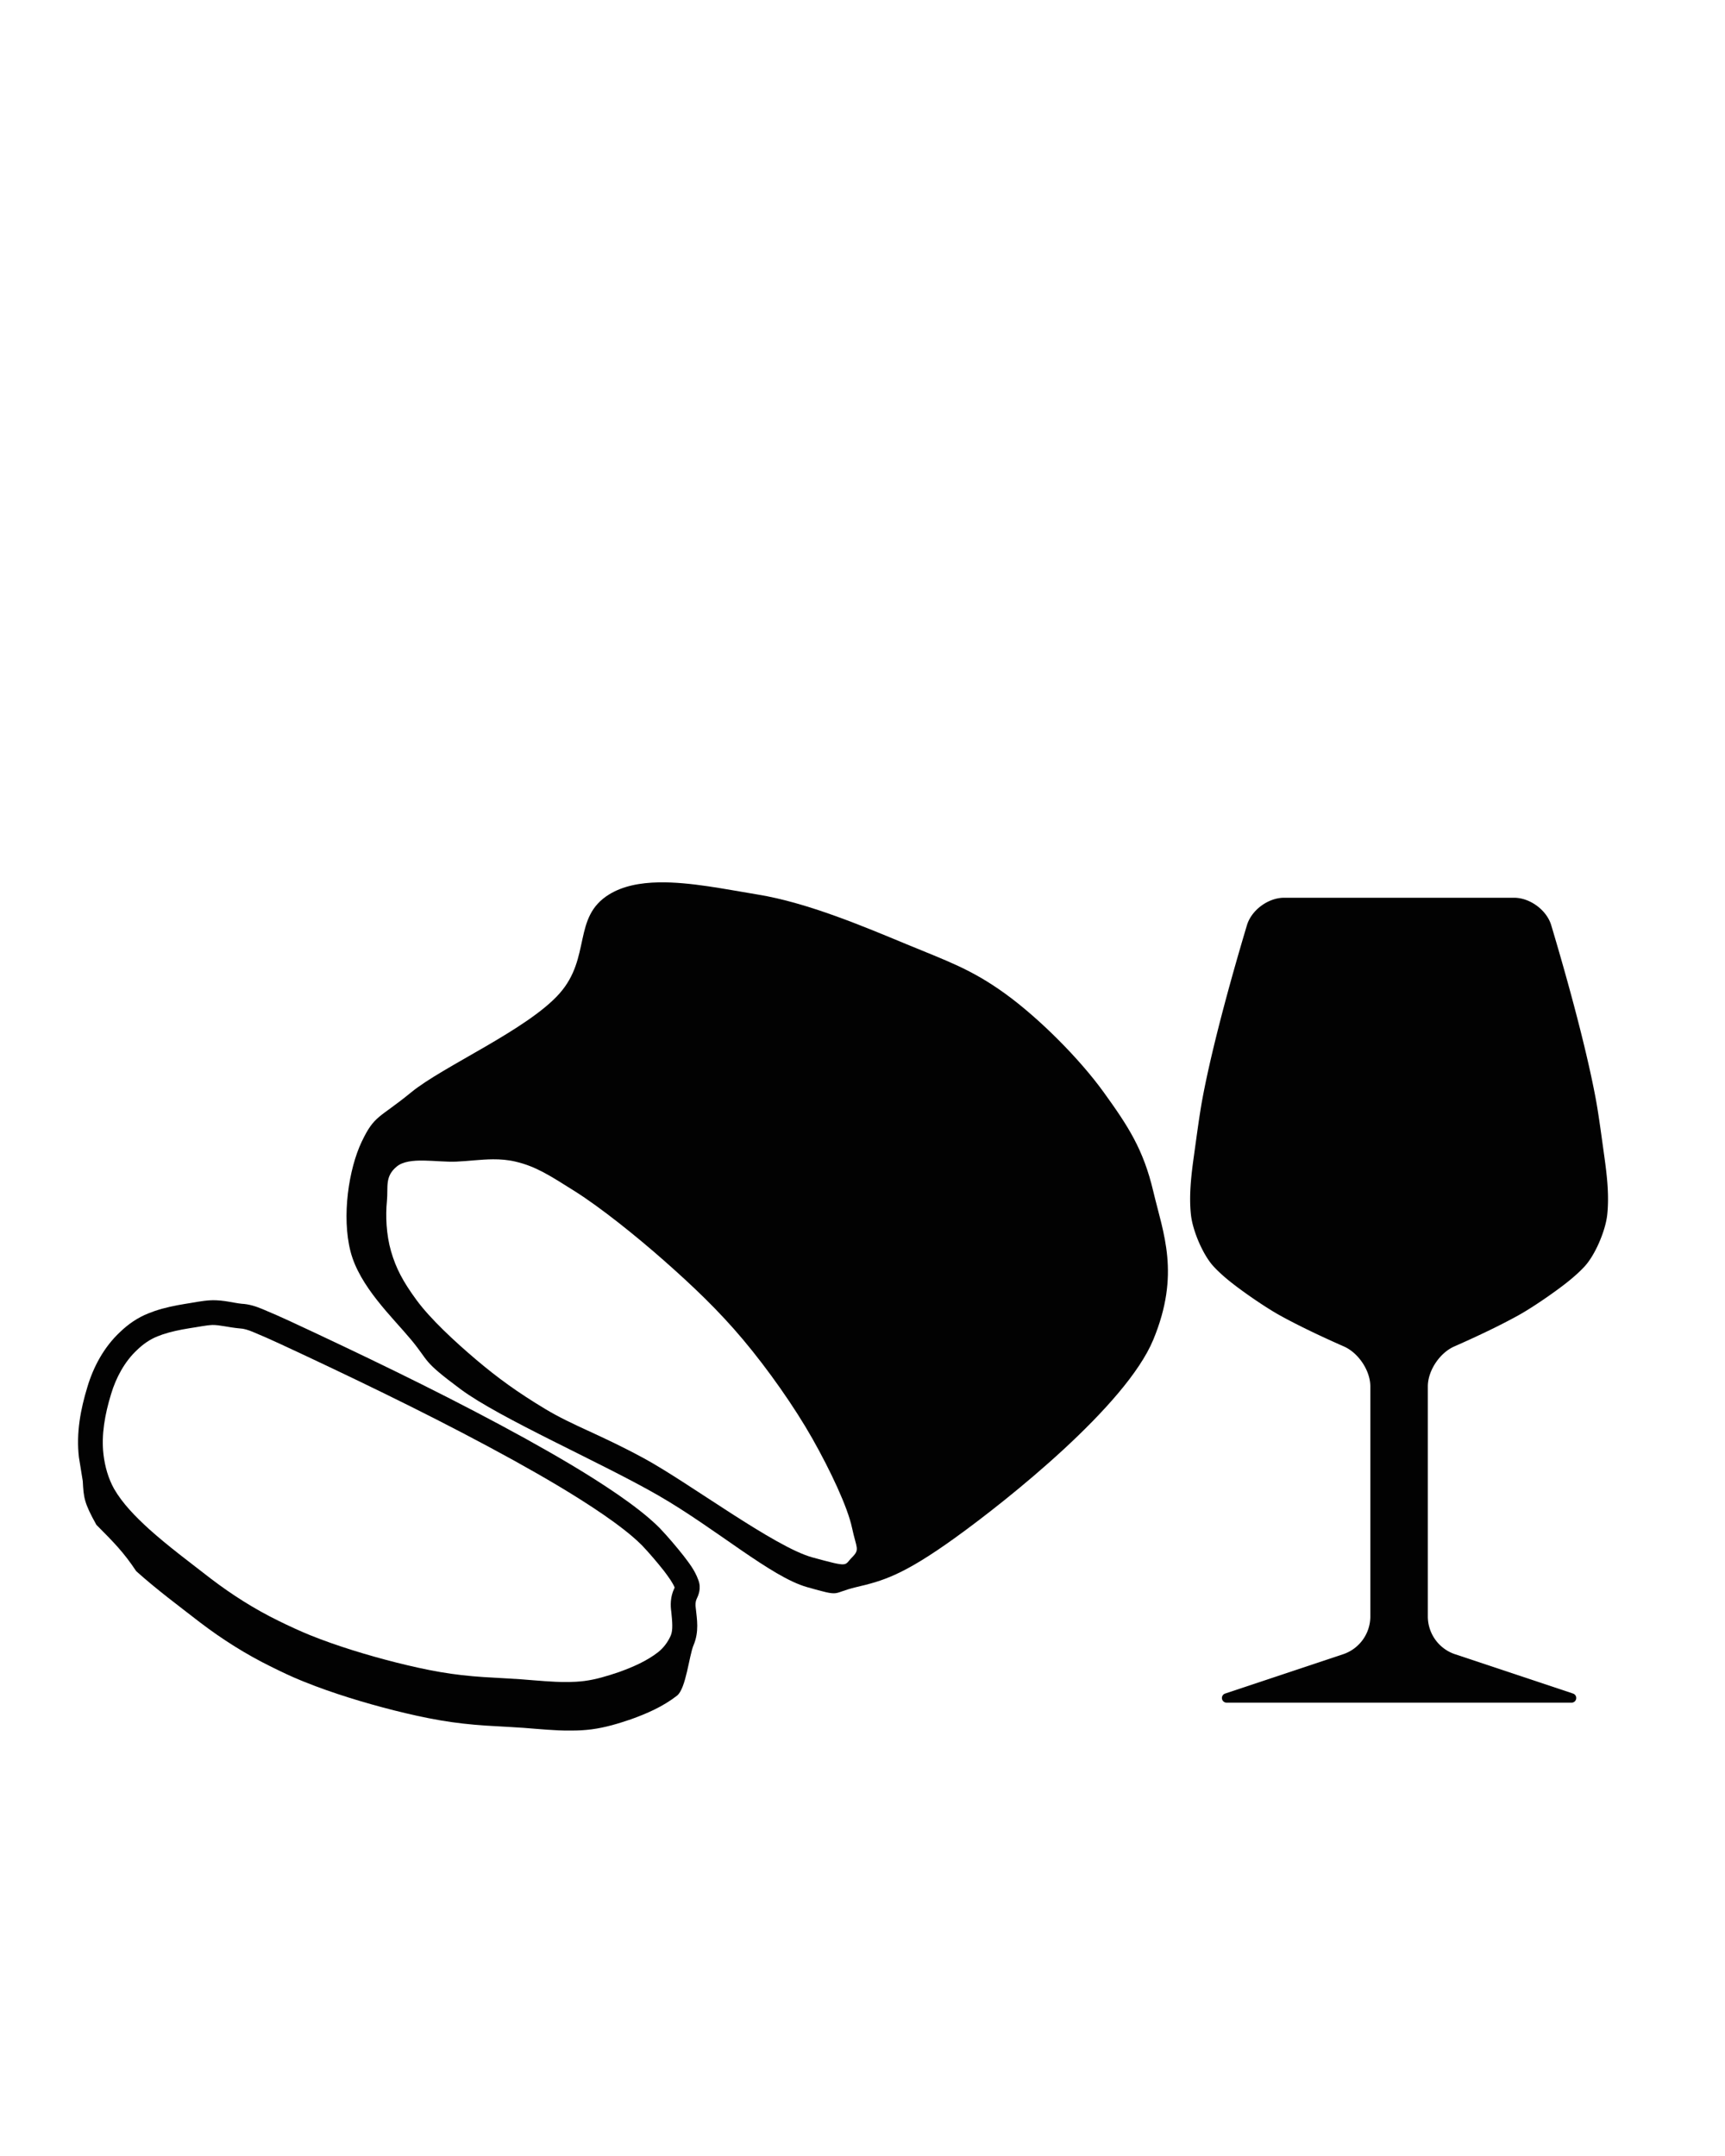 <?xml version="1.0" encoding="UTF-8" standalone="no"?>
<!-- Created with Inkscape (http://www.inkscape.org/) -->

<svg
   width="600"
   height="750"
   viewBox="0 0 600 750"
   version="1.1"
   id="svg1"
   inkscape:version="1.3 (0e150ed, 2023-07-21)"
   sodipodi:docname="food.svg"
   xml:space="preserve"
   xmlns:inkscape="http://www.inkscape.org/namespaces/inkscape"
   xmlns:sodipodi="http://sodipodi.sourceforge.net/DTD/sodipodi-0.dtd"
   xmlns="http://www.w3.org/2000/svg"
   xmlns:svg="http://www.w3.org/2000/svg"
   xmlns:rdf="http://www.w3.org/1999/02/22-rdf-syntax-ns#"
   xmlns:cc="http://creativecommons.org/ns#"
   xmlns:dc="http://purl.org/dc/elements/1.1/"><title
     id="title2">Template</title><sodipodi:namedview
     id="namedview1"
     pagecolor="#ffffff"
     bordercolor="#000000"
     borderopacity="0.25"
     inkscape:showpageshadow="2"
     inkscape:pageopacity="0.0"
     inkscape:pagecheckerboard="false"
     inkscape:deskcolor="#d1d1d1"
     inkscape:document-units="px"
     showgrid="true"
     showguides="true"
     inkscape:zoom="0.5946522"
     inkscape:cx="515.42733"
     inkscape:cy="517.10899"
     inkscape:window-width="1528"
     inkscape:window-height="996"
     inkscape:window-x="828"
     inkscape:window-y="25"
     inkscape:window-maximized="0"
     inkscape:current-layer="layer1"
     inkscape:lockguides="true"><inkscape:grid
       id="grid2"
       units="px"
       originx="0"
       originy="0"
       spacingx="4"
       spacingy="4"
       empcolor="#0099e5"
       empopacity="0.302"
       color="#0099e5"
       opacity="0.149"
       empspacing="5"
       dotted="false"
       gridanglex="30"
       gridanglez="30"
       visible="true" /><sodipodi:guide
       position="0,730"
       orientation="0,1"
       id="guide3"
       inkscape:locked="true"
       inkscape:label=""
       inkscape:color="rgb(0,134,229)" /><sodipodi:guide
       position="-40,-230"
       orientation="0,1"
       id="guide4"
       inkscape:locked="true"
       inkscape:label=""
       inkscape:color="rgb(0,134,229)" /><sodipodi:guide
       position="20,750"
       orientation="-1,0"
       id="guide5"
       inkscape:locked="true"
       inkscape:label=""
       inkscape:color="rgb(0,134,229)" /><sodipodi:guide
       position="580,750"
       orientation="-1,0"
       id="guide6"
       inkscape:locked="true"
       inkscape:label=""
       inkscape:color="rgb(0,134,229)" /><sodipodi:guide
       position="300,750"
       orientation="-1,0"
       id="guide7"
       inkscape:locked="true"
       inkscape:label=""
       inkscape:color="rgb(0,134,229)" /><sodipodi:guide
       position="300,550"
       orientation="0,1"
       id="guide8"
       inkscape:locked="true"
       inkscape:label=""
       inkscape:color="rgb(0,134,229)" /><sodipodi:guide
       position="0,450"
       orientation="0,1"
       id="guide9"
       inkscape:locked="true"
       inkscape:label=""
       inkscape:color="rgb(0,134,229)" /><sodipodi:guide
       position="0,-70"
       orientation="0,1"
       id="guide10"
       inkscape:locked="true"
       inkscape:label=""
       inkscape:color="rgb(0,134,229)" /><sodipodi:guide
       position="0,150"
       orientation="0,1"
       id="guide1"
       inkscape:locked="true"
       inkscape:label=""
       inkscape:color="rgb(0,134,229)" /><sodipodi:guide
       position="300,350"
       orientation="0,1"
       id="guide2"
       inkscape:label=""
       inkscape:locked="true"
       inkscape:color="rgb(0,134,229)" /></sodipodi:namedview><defs
     id="defs1"><inkscape:path-effect
       effect="fillet_chamfer"
       id="path-effect4"
       is_visible="true"
       lpeversion="1"
       nodesatellites_param="F,0,0,1,0,10,0,1 @ F,0,0,1,0,10,0,1 @ F,0,0,1,0,10,0,1 @ F,0,0,1,0,10,0,1 @ F,0,0,1,0,10,0,1 @ F,0,0,1,0,10,0,1 @ F,0,0,1,0,10,0,1 @ F,0,0,1,0,10,0,1 @ F,0,0,1,0,10,0,1 @ F,0,0,1,0,10,0,1 @ F,0,0,1,0,10,0,1 @ F,0,0,1,0,10,0,1 @ F,0,0,1,0,10,0,1 @ F,0,0,1,0,10,0,1"
       radius="10"
       unit="px"
       method="auto"
       mode="F"
       chamfer_steps="1"
       flexible="false"
       use_knot_distance="true"
       apply_no_radius="true"
       apply_with_radius="true"
       only_selected="false"
       hide_knots="false" /><inkscape:path-effect
       effect="fillet_chamfer"
       id="path-effect2"
       is_visible="true"
       lpeversion="1"
       nodesatellites_param="F,0,0,1,0,20,0,1 @ F,0,0,1,0,20,0,1 @ F,0,0,1,0,20,0,1 @ F,0,0,1,0,20,0,1 @ F,0,0,1,0,20,0,1 @ F,0,0,1,0,20,0,1 @ F,0,0,1,0,20,0,1 @ F,0,0,1,0,20,0,1 @ F,0,0,1,0,20,0,1 @ F,0,0,1,0,20,0,1 @ F,0,0,1,0,20,0,1"
       radius="20"
       unit="px"
       method="auto"
       mode="F"
       chamfer_steps="1"
       flexible="false"
       use_knot_distance="true"
       apply_no_radius="true"
       apply_with_radius="true"
       only_selected="false"
       hide_knots="false" /><inkscape:path-effect
       effect="fillet_chamfer"
       id="path-effect3"
       is_visible="true"
       lpeversion="1"
       nodesatellites_param="F,0,0,1,0,64,0,1 @ F,0,0,1,0,64,0,1 @ F,0,0,1,0,64,0,1 @ F,0,0,1,0,64,0,1 @ F,0,0,1,0,64,0,1 @ F,0,0,1,0,64,0,1 @ F,0,0,1,0,64,0,1 @ F,0,0,1,0,64,0,1 @ F,0,0,1,0,64,0,1 @ F,0,0,1,0,64,0,1 @ F,0,0,1,0,64,0,1 @ F,0,0,1,0,64,0,1"
       radius="65"
       unit="px"
       method="auto"
       mode="F"
       chamfer_steps="1"
       flexible="false"
       use_knot_distance="true"
       apply_no_radius="true"
       apply_with_radius="true"
       only_selected="false"
       hide_knots="false" /></defs><g
     inkscape:label="Layer 1"
     inkscape:groupmode="layer"
     id="layer1"><path
       id="path1"
       style="opacity:0.99;fill:#000000;stroke:none;stroke-width:8.605;stroke-linecap:round;stroke-linejoin:round;stroke-opacity:1"
       d="m 229.185,306.946 c -6.554,0.117 -12.558,1.256 -17.349,4.217 -12.775,7.896 -6.121,21.858 -17.209,34.419 -11.089,12.561 -40.494,25.291 -51.628,34.419 -11.134,9.128 -12.731,7.782 -17.209,17.209 -4.478,9.427 -6.996,25.881 -3.882,38.086 3.114,12.205 14.527,22.851 21.092,30.752 6.564,7.9 3.501,7.019 17.209,17.209 13.708,10.191 48.794,25.442 68.837,36.995 20.043,11.553 39.142,28.302 51.628,31.842 12.486,3.541 8.176,2.133 17.209,0 9.033,-2.133 16.053,-3.972 34.419,-17.209 18.365,-13.237 59.335,-45.898 68.837,-68.837 9.502,-22.94 3.45,-37.012 0,-51.628 -3.45,-14.616 -8.716,-22.634 -17.209,-34.419 -8.494,-11.784 -22.634,-25.925 -34.419,-34.419 -11.784,-8.494 -20.114,-11.284 -34.419,-17.209 -14.305,-5.925 -34.181,-14.378 -51.628,-17.209 -10.904,-1.769 -23.356,-4.412 -34.279,-4.217 z m -57.697,96.337 c 2.575,-0.015 5.174,0.182 7.835,0.81 7.095,1.675 11.862,4.787 20.651,10.326 8.789,5.539 21.208,15.469 30.977,24.093 9.769,8.624 18.863,17.199 27.535,27.535 8.672,10.336 17.867,23.404 24.093,34.419 6.226,11.014 12.237,23.767 13.767,30.977 1.53,7.21 2.839,7.486 0,10.326 -2.839,2.839 -0.637,3.576 -13.767,0 -13.13,-3.576 -42.935,-25.956 -58.512,-34.419 -15.577,-8.463 -24.697,-11.356 -34.419,-17.209 -9.722,-5.853 -16.614,-10.873 -24.093,-17.209 -7.479,-6.336 -15.878,-14.154 -20.651,-20.651 -4.773,-6.497 -7.182,-11.116 -8.884,-16.984 -1.702,-5.868 -1.93,-12.45 -1.442,-17.435 0.488,-4.985 -0.845,-8.557 3.442,-12.077 4.287,-3.519 13.762,-1.409 20.651,-1.691 4.306,-0.176 8.525,-0.786 12.816,-0.81 z" /><path
       style="color:#000000;opacity:0.99;fill:#000000;stroke-width:0.86;stroke-linecap:round;stroke-linejoin:round;-inkscape-stroke:none"
       d="m 73.657,452.303 c -0.066,0.027 -0.132,0.056 -0.197,0.086 l 0.076,-0.081 c -3.446,0.16 -6.441,0.881 -9.074,1.257 -0.031,0.004 -0.062,0.009 -0.092,0.013 -3.43,0.566 -7.024,1.275 -10.625,2.499 -0.004,0.002 -0.008,0.003 -0.012,0.005 -0.736,0.253 -1.451,0.524 -2.091,0.785 -3.815,1.496 -7.106,3.823 -9.885,6.504 -5.651,5.275 -9.309,12.207 -11.368,19.132 -0.001,0.003 -0.002,0.008 -0.003,0.012 -2.326,7.614 -3.932,15.898 -2.939,24.406 l 1.342,8.3 c 0.311,5.727 0.426,7.502 4.738,15.218 6.014,6.052 9.455,9.494 13.846,16.112 7.16,6.433 14.774,12.057 22.097,17.749 0.01,0.008 0.02,0.016 0.03,0.024 7.76,5.923 16.068,11.181 24.886,15.507 3.746,1.848 6.717,3.287 10.549,4.847 l 0.986,0.395 c 4.986,2.019 10.202,3.827 15.364,5.45 5.151,1.62 10.505,3.125 15.793,4.462 0.003,5.8e-4 0.006,8.6e-4 0.009,0.002 5.261,1.318 10.566,2.527 16.035,3.459 5.197,0.902 10.591,1.492 15.875,1.835 5.885,0.382 11.652,0.598 17.303,1.114 0.015,0.002 0.029,0.003 0.044,0.005 2.599,0.211 5.238,0.412 7.919,0.533 0.018,8.6e-4 0.037,0.003 0.056,0.003 0.531,0.017 1.373,0.066 2.099,0.066 h 0.003 c 1.899,0 3.873,0.026 5.773,-0.091 1.062,-0.061 2.35,-0.168 3.566,-0.329 8.6e-4,-1.5e-4 0.003,1.4e-4 0.003,0 4.892,-0.635 9.437,-2.051 13.717,-3.504 0.026,-0.009 0.052,-0.018 0.077,-0.027 5.367,-1.935 10.953,-4.325 15.903,-8.168 3.174,-2.463 4.237,-14.012 5.782,-17.596 0.004,-0.01 0.008,-0.019 0.012,-0.029 1.992,-4.713 1.126,-9.177 0.802,-12.436 -0.008,-0.077 -0.018,-0.155 -0.03,-0.232 -0.217,-1.4 -0.096,-2.558 0.259,-3.306 l -0.01,0.024 c 0.588,-1.221 1.774,-3.73 0.615,-6.692 -1.278,-3.564 -3.423,-6.129 -5.028,-8.28 -0.025,-0.034 -0.051,-0.068 -0.077,-0.101 -2.583,-3.258 -5.293,-6.467 -8.2,-9.539 -0.016,-0.017 -0.032,-0.034 -0.049,-0.05 -1.359,-1.39 -2.759,-2.633 -4.119,-3.803 -0.029,-0.025 -0.059,-0.05 -0.089,-0.074 -0.254,-0.207 -0.809,-0.674 -1.237,-1.029 -0.017,-0.014 -0.034,-0.027 -0.05,-0.04 -0.445,-0.358 -1.129,-0.918 -1.765,-1.408 l -0.018,-0.013 c -2.433,-1.904 -4.916,-3.69 -7.363,-5.383 -0.004,-0.003 -0.009,-0.006 -0.013,-0.009 -10.42,-7.15 -21.268,-13.424 -32.177,-19.48 -0.004,-0.003 -0.008,-0.004 -0.012,-0.007 -23.734,-13.076 -48.018,-24.927 -72.436,-36.415 -0.006,-0.003 -0.012,-0.007 -0.018,-0.01 -6.195,-2.877 -12.446,-5.901 -18.961,-8.588 -2.079,-0.861 -4.525,-1.734 -7.386,-1.859 l 0.218,0.015 c -2.806,-0.265 -6.184,-1.315 -10.453,-1.239 z m 0.203,8.61 c 2.547,-0.035 5.544,0.827 9.44,1.195 0.072,0.007 0.144,0.012 0.217,0.015 1.27,0.056 2.764,0.505 4.474,1.213 l 0.007,0.003 c 6.2,2.557 12.34,5.523 18.616,8.438 24.337,11.45 48.447,23.22 71.926,36.156 10.815,6.004 21.418,12.145 31.473,19.045 2.361,1.634 4.707,3.323 6.958,5.085 0.009,0.007 0.018,0.013 0.027,0.02 0.473,0.364 1.111,0.884 1.603,1.281 0.36,0.298 0.847,0.708 1.222,1.015 1.272,1.095 2.47,2.168 3.543,3.264 2.661,2.815 5.191,5.804 7.642,8.894 1.645,2.205 2.987,4.041 3.655,5.722 -0.023,0.061 -0.017,0.058 -0.139,0.313 -0.003,0.007 -0.007,0.015 -0.01,0.022 -1.361,2.867 -1.376,5.815 -0.99,8.311 l -0.029,-0.234 c 0.356,3.586 0.612,6.379 -0.163,8.225 -1.003,2.318 -2.571,4.403 -4.487,5.891 -3.81,2.958 -8.516,5.054 -13.515,6.859 -4.105,1.393 -8.099,2.598 -12.016,3.106 -0.004,5.6e-4 -0.009,8.6e-4 -0.013,0.002 -0.913,0.121 -2.083,0.22 -2.958,0.271 -0.005,5.7e-4 -0.01,8.6e-4 -0.015,0.002 -1.565,0.096 -3.332,0.111 -5.067,0.076 -0.598,-0.013 -1.41,-0.045 -1.992,-0.064 h -0.012 c -2.486,-0.113 -5.003,-0.306 -7.558,-0.513 l 0.044,0.005 c -5.958,-0.545 -11.8,-0.763 -17.529,-1.134 -5.029,-0.327 -10.141,-0.888 -14.974,-1.728 -0.004,-5.8e-4 -0.008,-8.6e-4 -0.012,-0.002 -5.162,-0.88 -10.25,-2.036 -15.389,-3.324 -5.135,-1.298 -10.338,-2.76 -15.312,-4.324 -4.995,-1.571 -10.003,-3.31 -14.709,-5.215 l -0.007,-0.003 c -3.565,-1.452 -7.351,-3.203 -10.968,-4.986 -0.003,-0.002 -0.006,-0.003 -0.009,-0.005 -8.262,-4.053 -16.099,-9.006 -23.456,-14.621 -7.412,-5.761 -14.831,-11.258 -21.569,-17.308 l -0.007,-0.007 c -4.779,-4.367 -9.176,-8.863 -12.139,-13.989 -1.983,-3.571 -3.17,-7.701 -3.67,-11.957 v -0.003 c -0.792,-6.795 0.492,-13.925 2.632,-20.922 0.003,-0.011 0.007,-0.022 0.01,-0.034 1.707,-5.747 4.772,-11.374 9.01,-15.322 0.019,-0.018 0.038,-0.037 0.057,-0.056 2.13,-2.06 4.529,-3.714 7.089,-4.716 0.021,-0.008 0.042,-0.016 0.062,-0.024 0.476,-0.195 1.08,-0.424 1.66,-0.624 l 0.012,-0.003 c 2.895,-0.983 6.015,-1.619 9.242,-2.151 0.002,-2.9e-4 0.003,-0.002 0.005,-0.002 3.067,-0.443 5.74,-1.039 8.089,-1.156 z"
       id="path2"
       sodipodi:nodetypes="cccccccccccccccscccccccccccccsscscscccccccccscscccccccccccccccccccsccccccccccccccccccccscccccccccscccccccccccccscccccccsccc" /><path
       style="opacity:0.99;fill:#000000;stroke:none;stroke-width:20;stroke-linecap:round;stroke-linejoin:round;stroke-dasharray:none;stroke-opacity:1"
       d="m 429.487,636.838 41.026,-13.675 A 13.874,13.874 125.783 0 0 480,610 v -80 c 0,-5.523 -4.147,-11.689 -9.202,-13.913 -6.401,-2.816 -15.051,-6.811 -22.3,-10.829 -4.827,-2.676 -12.215,-7.765 -16.559,-11.175 -2.296,-1.802 -4.497,-3.711 -6.436,-5.798 -3.738,-4.025 -7.298,-12.488 -7.895,-17.96 -0.723,-6.624 0.056,-13.572 1.014,-20.421 0.765,-5.469 1.93,-14.351 2.938,-19.78 C 425.271,410.13 432.888,383.559 437.078,369.562 438.661,364.272 444.477,360 450,360 h 80 c 5.523,0 11.339,4.272 12.923,9.563 4.19,13.997 11.807,40.568 15.517,60.562 1.007,5.429 2.172,14.31 2.938,19.779 0.958,6.849 1.737,13.797 1.014,20.421 -0.597,5.471 -4.157,13.935 -7.895,17.96 -1.939,2.087 -4.14,3.996 -6.436,5.798 -4.344,3.41 -11.732,8.499 -16.56,11.175 -7.249,4.018 -15.899,8.013 -22.3,10.829 C 504.147,518.311 500,524.477 500,530 v 80 a 13.874,13.874 54.217 0 0 9.487,13.162 l 41.026,13.675 A 1.623,1.623 99.217 0 1 550,640 H 430 a 1.623,1.623 80.783 0 1 -0.513,-3.162 z"
       id="path3"
       sodipodi:nodetypes="cccsssccssscccc"
       inkscape:path-effect="#path-effect4"
       inkscape:original-d="m 420,640 60,-20 V 520 c 0,0 -27.90672,-11.28365 -40,-20 -7.64846,-5.5127 -16.39203,-11.28958 -20,-20 -5.10245,-12.31839 -1.62911,-26.76657 0,-40 3.3585,-27.28142 20,-80 20,-80 h 100 c 0,0 16.6415,52.71858 20,80 1.62911,13.23343 5.10245,27.68161 0,40 -3.60797,8.71042 -12.35154,14.4873 -20,20 -12.09328,8.71635 -40,20 -40,20 v 100 l 60,20 z"
       transform="translate(-3.363,-47.702)" /></g></svg>
